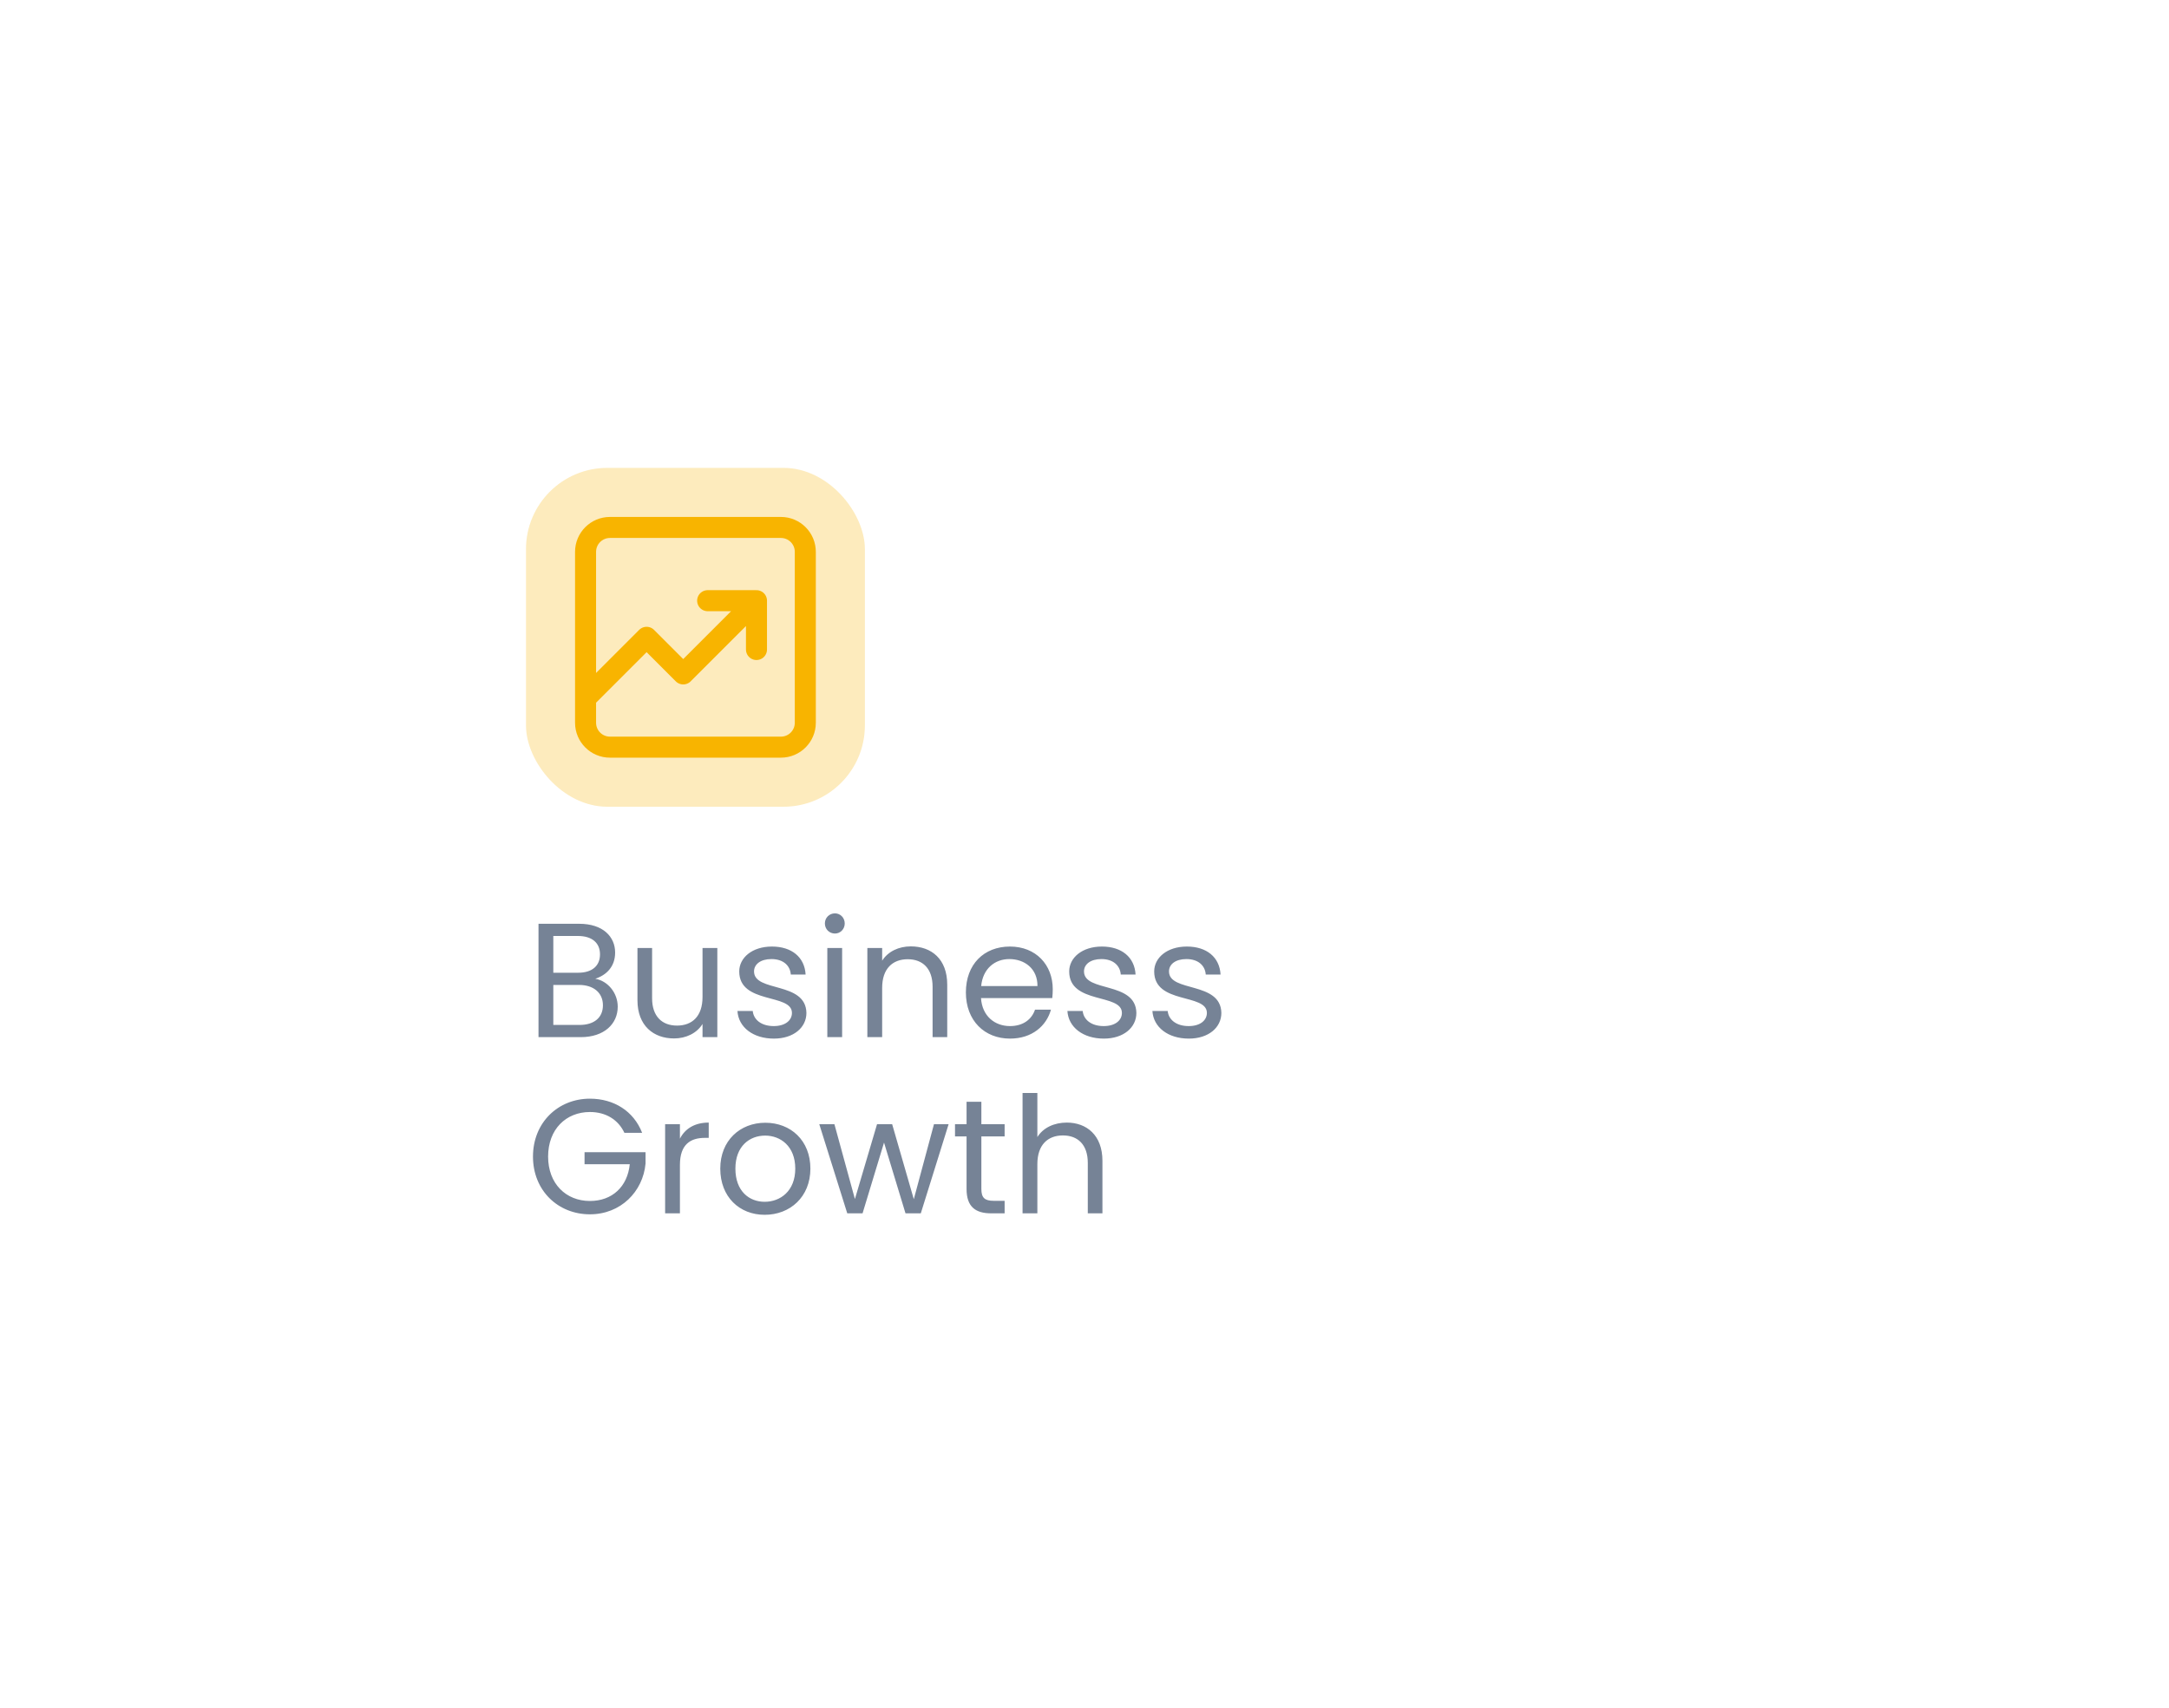 <svg width="160" height="126" viewBox="0 0 160 126" fill="none" xmlns="http://www.w3.org/2000/svg">
<g filter="url(#filter0_d_8626_6909)">
<rect x="33" y="35" width="99" height="65" rx="7" fill="white" shape-rendering="crispEdges"/>
<rect x="41" y="39" width="25" height="25" rx="6" fill="#F8B400" fill-opacity="0.26"/>
<path d="M45.395 56.003L49.898 51.5L52.599 54.202L58.003 48.798M58.003 48.798H54.401M58.003 48.798V52.401M47.196 59.605H59.804C60.799 59.605 61.605 58.799 61.605 57.804V45.196C61.605 44.201 60.799 43.395 59.804 43.395H47.196C46.201 43.395 45.395 44.201 45.395 45.196V57.804C45.395 58.799 46.201 59.605 47.196 59.605Z" stroke="#F8B400" stroke-width="1.551" stroke-linecap="round" stroke-linejoin="round"/>
<path d="M46.676 78.648C46.676 79.56 46.028 80.1 44.948 80.1H43.016V77.148H44.912C45.98 77.148 46.676 77.724 46.676 78.648ZM46.46 74.892C46.46 75.744 45.872 76.248 44.852 76.248H43.016V73.536H44.828C45.896 73.536 46.46 74.064 46.46 74.892ZM47.768 78.756C47.768 77.724 47.024 76.848 46.112 76.692C46.916 76.428 47.576 75.816 47.576 74.76C47.576 73.596 46.688 72.636 44.924 72.636H41.924V81H45.044C46.772 81 47.768 80.016 47.768 78.756ZM55.115 74.424H54.023V78.036C54.023 79.452 53.267 80.148 52.139 80.148C51.035 80.148 50.303 79.464 50.303 78.132V74.424H49.223V78.276C49.223 80.16 50.411 81.096 51.923 81.096C52.799 81.096 53.603 80.712 54.023 80.028V81H55.115V74.424ZM61.687 79.212C61.639 76.86 57.823 77.712 57.823 76.152C57.823 75.624 58.303 75.24 59.107 75.24C59.983 75.24 60.487 75.72 60.535 76.38H61.627C61.555 75.096 60.595 74.316 59.143 74.316C57.679 74.316 56.731 75.144 56.731 76.152C56.731 78.6 60.619 77.748 60.619 79.212C60.619 79.752 60.139 80.184 59.275 80.184C58.351 80.184 57.787 79.704 57.727 79.068H56.599C56.671 80.268 57.751 81.108 59.287 81.108C60.739 81.108 61.687 80.292 61.687 79.212ZM63.229 81H64.321V74.424H63.229V81ZM63.793 73.356C64.189 73.356 64.513 73.032 64.513 72.612C64.513 72.192 64.189 71.868 63.793 71.868C63.373 71.868 63.049 72.192 63.049 72.612C63.049 73.032 63.373 73.356 63.793 73.356ZM70.994 81H72.074V77.124C72.074 75.24 70.91 74.304 69.386 74.304C68.498 74.304 67.706 74.676 67.274 75.36V74.424H66.182V81H67.274V77.364C67.274 75.948 68.042 75.252 69.158 75.252C70.262 75.252 70.994 75.936 70.994 77.28V81ZM76.654 75.24C77.782 75.24 78.742 75.948 78.73 77.232H74.578C74.698 75.948 75.586 75.24 76.654 75.24ZM79.726 78.972H78.55C78.31 79.68 77.686 80.184 76.702 80.184C75.586 80.184 74.65 79.452 74.566 78.12H79.822C79.846 77.892 79.858 77.7 79.858 77.46C79.858 75.66 78.61 74.316 76.702 74.316C74.782 74.316 73.45 75.624 73.45 77.7C73.45 79.788 74.83 81.108 76.702 81.108C78.334 81.108 79.39 80.172 79.726 78.972ZM86.027 79.212C85.979 76.86 82.163 77.712 82.163 76.152C82.163 75.624 82.643 75.24 83.447 75.24C84.323 75.24 84.827 75.72 84.875 76.38H85.967C85.895 75.096 84.935 74.316 83.483 74.316C82.019 74.316 81.071 75.144 81.071 76.152C81.071 78.6 84.959 77.748 84.959 79.212C84.959 79.752 84.479 80.184 83.615 80.184C82.691 80.184 82.127 79.704 82.067 79.068H80.939C81.011 80.268 82.091 81.108 83.627 81.108C85.079 81.108 86.027 80.292 86.027 79.212ZM92.296 79.212C92.249 76.86 88.433 77.712 88.433 76.152C88.433 75.624 88.912 75.24 89.716 75.24C90.593 75.24 91.097 75.72 91.144 76.38H92.237C92.165 75.096 91.204 74.316 89.752 74.316C88.288 74.316 87.341 75.144 87.341 76.152C87.341 78.6 91.228 77.748 91.228 79.212C91.228 79.752 90.749 80.184 89.885 80.184C88.96 80.184 88.397 79.704 88.337 79.068H87.209C87.281 80.268 88.361 81.108 89.897 81.108C91.349 81.108 92.296 80.292 92.296 79.212ZM45.716 85.54C43.364 85.54 41.516 87.304 41.516 89.812C41.516 92.32 43.364 94.072 45.716 94.072C47.984 94.072 49.628 92.404 49.82 90.328V89.488H45.32V90.376H48.656C48.488 92.032 47.36 93.088 45.716 93.088C43.952 93.088 42.632 91.816 42.632 89.812C42.632 87.796 43.952 86.524 45.716 86.524C46.892 86.524 47.804 87.088 48.26 88.06H49.568C48.944 86.452 47.48 85.54 45.716 85.54ZM52.356 90.424C52.356 88.9 53.148 88.432 54.192 88.432H54.48V87.304C53.436 87.304 52.728 87.76 52.356 88.492V87.424H51.264V94H52.356V90.424ZM61.98 90.7C61.98 88.624 60.528 87.316 58.656 87.316C56.796 87.316 55.332 88.624 55.332 90.7C55.332 92.788 56.748 94.108 58.608 94.108C60.48 94.108 61.98 92.788 61.98 90.7ZM56.448 90.7C56.448 89.044 57.492 88.264 58.644 88.264C59.772 88.264 60.864 89.044 60.864 90.7C60.864 92.368 59.748 93.148 58.608 93.148C57.468 93.148 56.448 92.368 56.448 90.7ZM64.7 94H65.828L67.412 88.78L68.996 94H70.124L72.176 87.424H71.096L69.608 92.956L68.012 87.424H66.896L65.264 92.944L63.752 87.424H62.636L64.7 94ZM73.5 92.2C73.5 93.52 74.16 94 75.324 94H76.308V93.076H75.504C74.832 93.076 74.592 92.848 74.592 92.2V88.324H76.308V87.424H74.592V85.768H73.5V87.424H72.648V88.324H73.5V92.2ZM77.631 94H78.723V90.364C78.723 88.948 79.491 88.252 80.607 88.252C81.711 88.252 82.443 88.936 82.443 90.28V94H83.523V90.124C83.523 88.24 82.359 87.304 80.895 87.304C79.971 87.304 79.155 87.676 78.723 88.372V85.12H77.631V94Z" fill="#768396"/>
</g>
<defs>
<filter id="filter0_d_8626_6909" x="0.8" y="0.52" width="159" height="125" filterUnits="userSpaceOnUse" color-interpolation-filters="sRGB">
<feFlood flood-opacity="0" result="BackgroundImageFix"/>
<feColorMatrix in="SourceAlpha" type="matrix" values="0 0 0 0 0 0 0 0 0 0 0 0 0 0 0 0 0 0 127 0" result="hardAlpha"/>
<feOffset dx="-2.2" dy="-4.48"/>
<feGaussianBlur stdDeviation="15"/>
<feComposite in2="hardAlpha" operator="out"/>
<feColorMatrix type="matrix" values="0 0 0 0 0.478 0 0 0 0 0.529 0 0 0 0 0.6 0 0 0 0.2 0"/>
<feBlend mode="normal" in2="BackgroundImageFix" result="effect1_dropShadow_8626_6909"/>
<feBlend mode="normal" in="SourceGraphic" in2="effect1_dropShadow_8626_6909" result="shape"/>
</filter>
</defs>
</svg>
